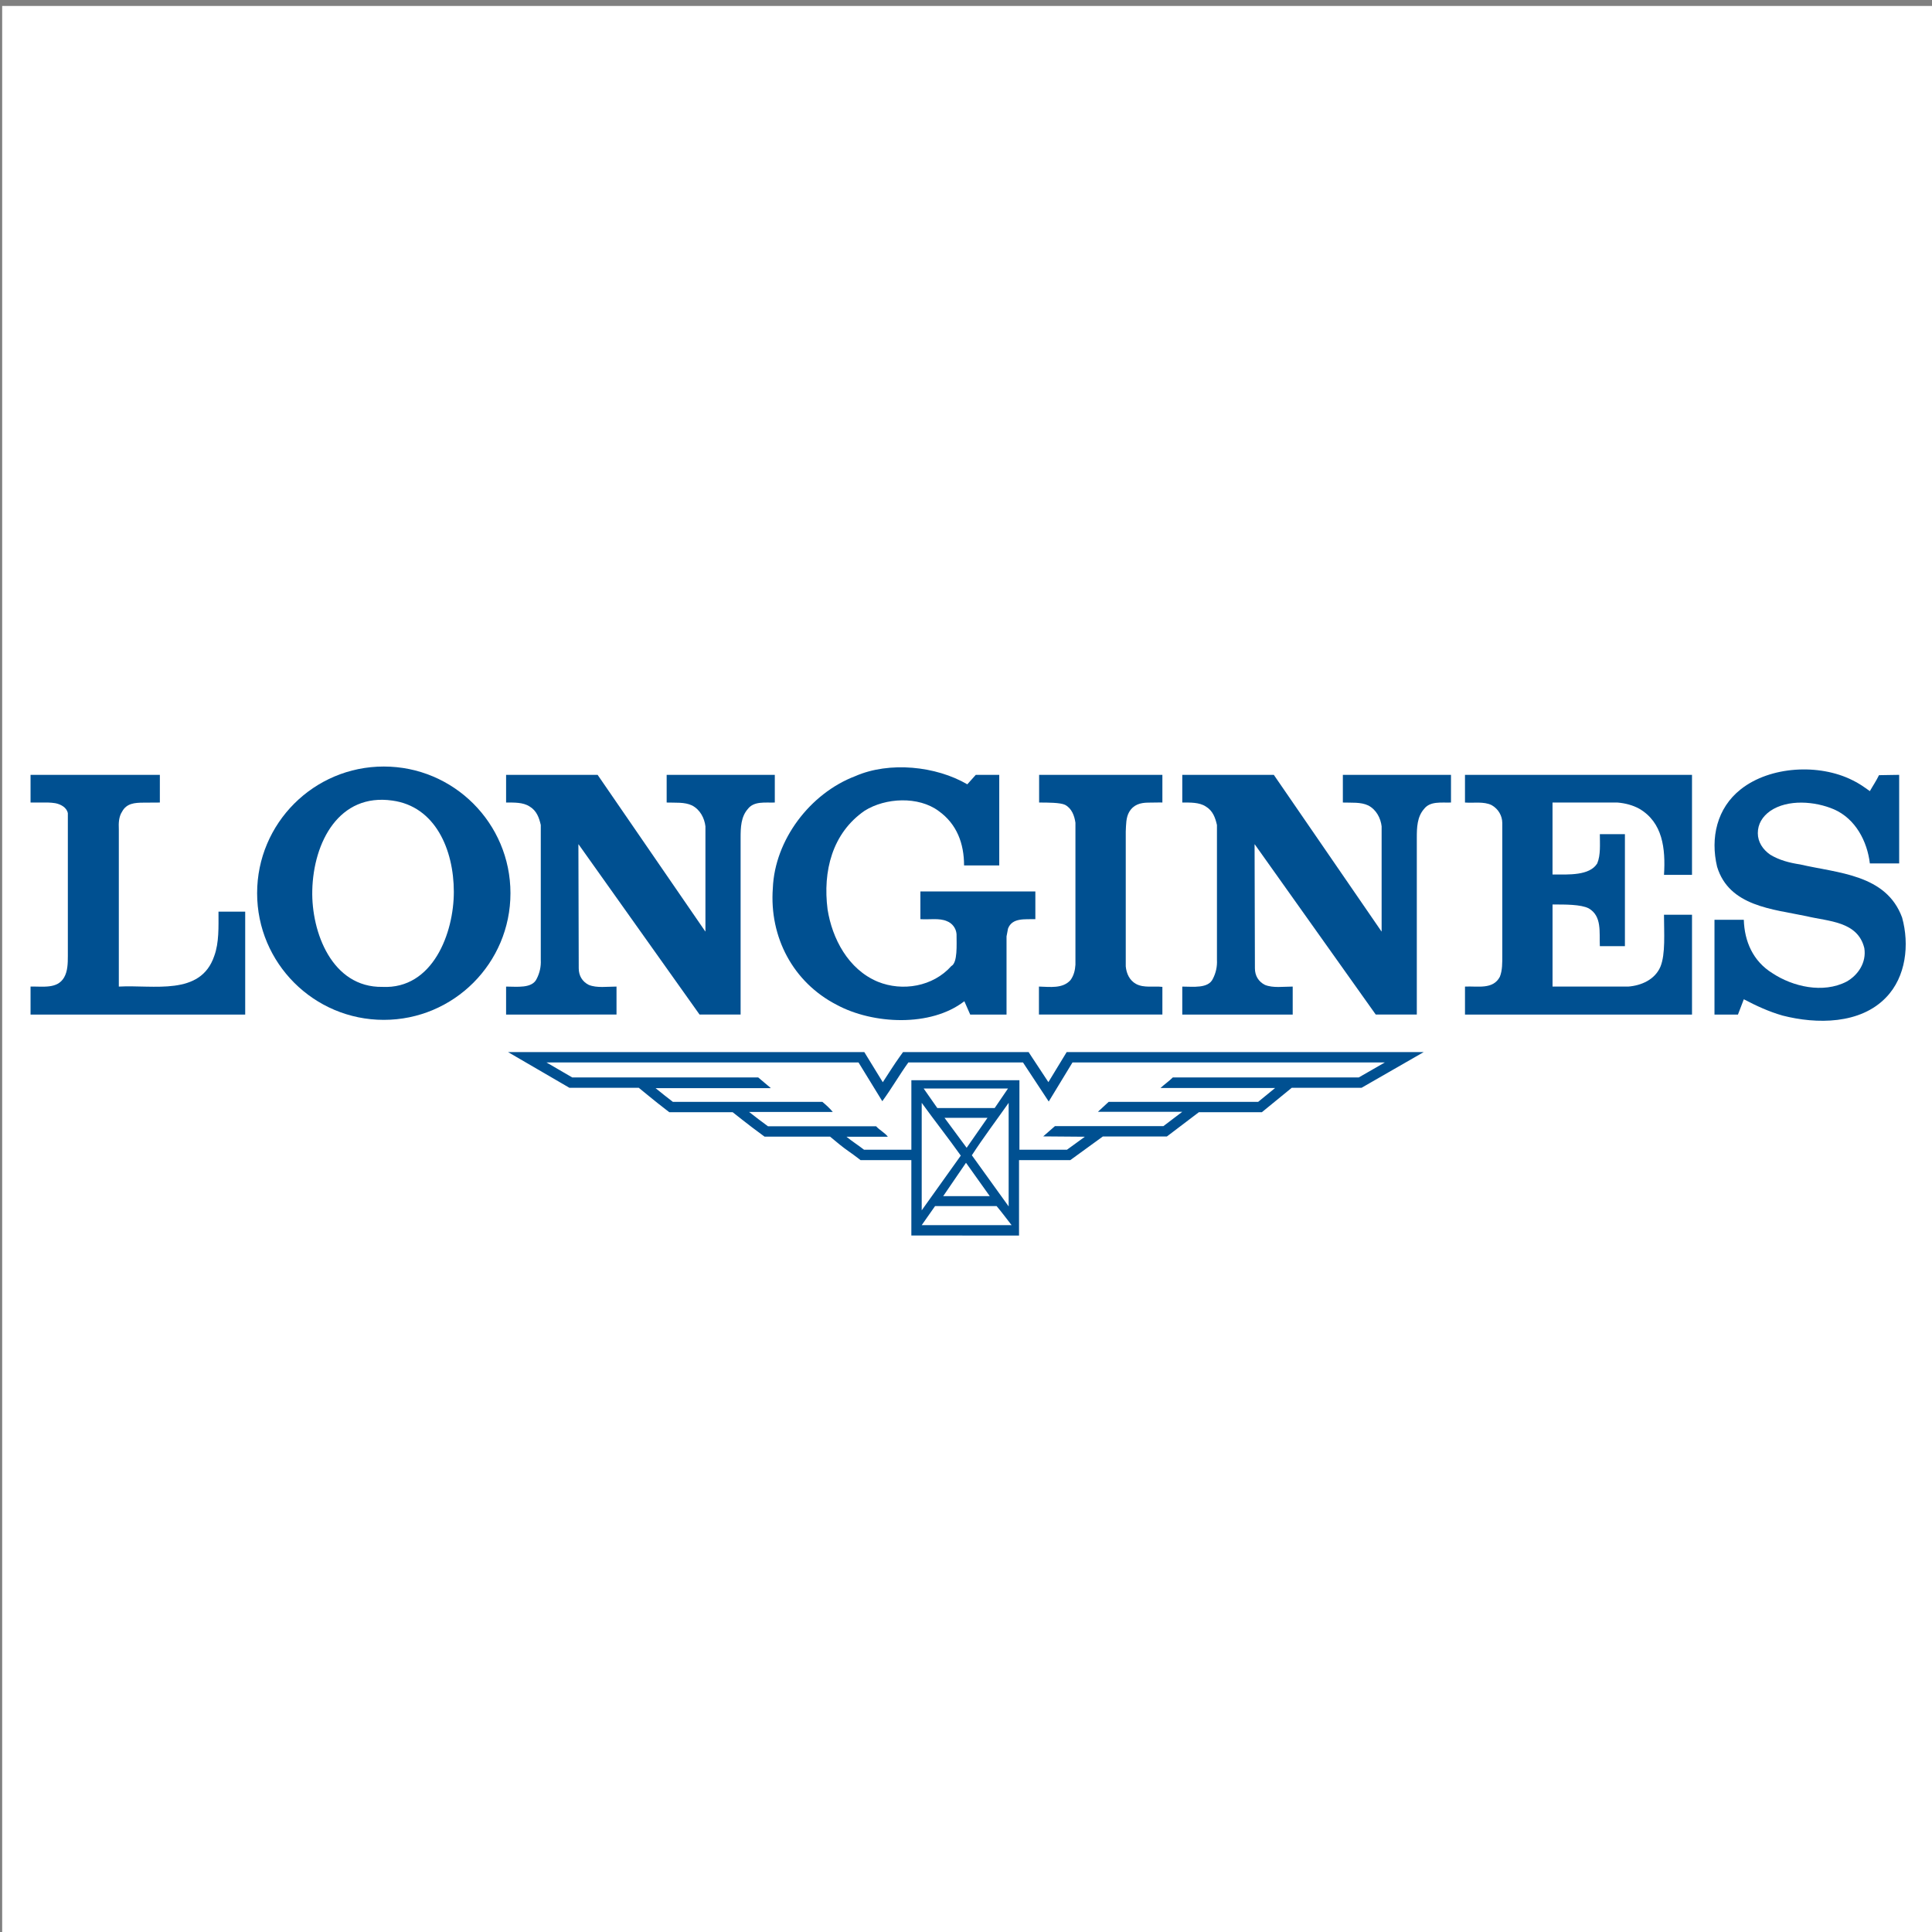 <?xml version="1.0" encoding="utf-8"?>
<!DOCTYPE svg PUBLIC "-//W3C//DTD SVG 1.1//EN" "http://www.w3.org/Graphics/SVG/1.1/DTD/svg11.dtd">
<svg version="1.1" xmlns="http://www.w3.org/2000/svg" xmlns:xlink="http://www.w3.org/1999/xlink" x="0px" y="0px" width="216px" height="216px" viewBox="0 0 216 216" enable-background="new 0 0 216 216" xml:space="preserve">
<rect x="0" y="0" width="216" height="216" fill="#808080" stroke="none"/>
<g>
	<g>
		<rect x="0.243" y="0.666" fill="#FFFFFF" width="216" height="216"/>
		<path fill="#005091" d="M189.17,97.809h-3.133c0.184-2.95-0.145-5.863-2.766-7.393c-0.729-0.4-1.566-0.62-2.441-0.692h-7.256
			v8.048c1.812,0,4.133,0.146,4.998-1.238c0.398-0.946,0.293-2.167,0.293-3.276h2.803v12.527h-2.803
			c-0.074-1.566,0.254-3.351-1.238-4.225c-0.875-0.455-2.65-0.437-4.051-0.437v9.178h8.457c1.457-0.11,2.984-0.767,3.605-2.222
			c0.582-1.42,0.398-3.787,0.398-5.808h3.133v11.159h-25.381v-3.128c1.42-0.074,3.131,0.362,3.897-1.096
			c0.292-0.726,0.272-1.564,0.272-2.401V92.019c0-0.792-0.418-1.566-1.184-2.002c-0.875-0.437-2.004-0.219-2.986-0.292v-3.095
			h25.381V97.809z"/>
		<path fill="#005091" d="M129.957,89.725l-0.149-0.009l-1.463,0.019c-0.837,0.011-1.615,0.213-2.101,1.045
			c-0.363,0.62-0.346,1.421-0.383,2.185v15.075c0.074,0.801,0.42,1.565,1.148,1.965c0.873,0.475,1.965,0.219,2.947,0.328v3.095
			h-13.801v-3.128c1.238,0.034,2.66,0.254,3.533-0.729c0.365-0.51,0.51-1.093,0.547-1.712V91.983
			c-0.111-0.765-0.4-1.603-1.164-2.003c-0.523-0.255-1.951-0.255-2.896-0.255v-3.095h13.781V89.725z"/>
		<path fill="#005091" d="M154.43,104.108l0.037,0.036V92.383c-0.109-0.91-0.584-1.857-1.492-2.331
			c-0.84-0.4-1.859-0.292-2.842-0.327v-3.095h12.09v3.095c-1.092,0.036-2.33-0.182-3.021,0.728
			c-0.764,0.875-0.801,2.063-0.801,3.204v19.772h-4.59l-13.51-19.006l-0.037-0.037l0.037,13.875c0,0.824,0.4,1.492,1.127,1.855
			c0.91,0.365,2.041,0.185,3.098,0.185v3.129H132.18v-3.128c1.214,0,2.912,0.24,3.422-0.875c0.34-0.65,0.496-1.38,0.455-2.112
			V92.237c-0.182-0.801-0.455-1.602-1.256-2.075c-0.729-0.473-1.711-0.437-2.621-0.437v-3.095h10.234L154.43,104.108z"/>
		<path fill="#005091" d="M78.832,104.108l0.036,0.036V92.383c-0.109-0.91-0.583-1.857-1.493-2.331
			c-0.838-0.4-1.857-0.292-2.841-0.327v-3.095h12.09v3.095c-1.092,0.036-2.331-0.182-3.022,0.728
			c-0.764,0.875-0.801,2.063-0.801,3.204v19.772h-4.589L64.703,94.422l-0.037-0.037l0.037,13.875c0,0.824,0.4,1.492,1.128,1.855
			c0.91,0.365,2.04,0.185,3.096,0.185v3.129H56.582v-3.128c1.213,0,2.914,0.24,3.423-0.875c0.338-0.651,0.495-1.38,0.455-2.112
			V92.237c-0.183-0.801-0.455-1.602-1.256-2.075c-0.729-0.473-1.711-0.437-2.622-0.437v-3.095h10.233L78.832,104.108z"/>
		<path fill="#005091" d="M17.873,89.725l-1.848,0.012c-0.954,0.006-1.872,0.066-2.376,1.008c-0.364,0.545-0.4,1.274-0.364,1.966
			v17.59c3.897-0.219,9.141,1.092,10.669-3.424c0.547-1.494,0.474-3.241,0.474-4.953h2.986v11.508H3.415v-3.131
			c1.385-0.037,2.987,0.291,3.751-1.02c0.4-0.693,0.419-1.567,0.419-2.405V90.926c-0.11-0.655-0.819-1.02-1.402-1.128
			c-0.266-0.036-0.543-0.075-0.824-0.075l-1.944,0.002v-3.095h14.457V89.725z"/>
		<path fill="#005091" d="M209.053,88.45L209.053,88.45c0.326-0.583,0.727-1.165,1.021-1.784c0.635,0,1.492-0.037,2.256-0.037v9.905
			h-3.277c-0.293-2.476-1.602-4.989-4.006-6.045c-2.113-0.909-5.17-1.165-7.137,0.182c-0.873,0.62-1.383,1.457-1.383,2.477
			c0,0.982,0.547,1.821,1.383,2.404c1.02,0.62,2.148,0.91,3.35,1.094c4.225,0.983,9.615,1.092,11.398,5.936
			c0.838,3.022,0.438,6.627-1.783,8.922c-2.879,3.02-7.758,3.02-11.58,2.038c-1.529-0.437-2.951-1.094-4.334-1.822l-0.656,1.713
			h-2.623v-10.597h3.279c0.072,2.404,1.018,4.625,3.203,5.972c2.258,1.495,5.645,2.295,8.268,0.948
			c1.311-0.729,2.256-2.148,2.002-3.751c-0.729-3.022-4.041-2.986-6.445-3.569c-3.787-0.801-8.666-1.092-10.016-5.534
			c-0.764-3.205-0.035-6.555,2.658-8.667c3.277-2.584,8.74-2.876,12.453-1.019C207.777,87.54,208.396,87.976,209.053,88.45z"/>
		<path fill="#005091" d="M108.146,87.687L108.146,87.687l0.948-1.057h2.623v10.125h-3.934c0-2.44-0.801-4.625-2.841-6.083
			c-2.258-1.675-5.936-1.493-8.267-0.036c-3.642,2.513-4.697,6.773-4.152,11.035c0.51,3.241,2.294,6.701,5.608,8.084
			c2.768,1.129,6.19,0.547,8.229-1.748c0.716-0.377,0.583-2.379,0.583-3.569c-0.05-0.657-0.476-1.225-1.093-1.457
			c-0.837-0.364-1.966-0.146-2.949-0.218v-3.095h12.853v3.095c-1.164,0.036-2.584-0.182-3.057,1.056l-0.165,0.874v8.737h-4.061
			l-0.655-1.492c-3.75,2.913-10.233,2.585-14.275,0.4c-4.879-2.513-7.538-7.574-7.137-13.036c0.218-5.39,4.151-10.598,9.213-12.527
			C99.442,85.1,104.649,85.646,108.146,87.687z"/>
		<path fill-rule="evenodd" clip-rule="evenodd" fill="#005091" d="M101.89,129.701h-5.685l-0.313-0.244
			c-0.653-0.508-1.353-0.948-1.993-1.476l-1.095-0.902h-7.323l-0.305-0.224c-0.725-0.53-1.44-1.072-2.146-1.628l-1.118-0.88h-7.08
			l-0.313-0.24c-0.661-0.508-1.313-1.024-1.958-1.553l-1.146-0.938h-7.755l-6.859-3.991h39.83l2.067,3.369
			c0.634-0.965,1.241-1.949,1.915-2.887l0.347-0.482H115l0.344,0.526c0.616,0.948,1.244,1.89,1.867,2.834l2.044-3.36h39.917
			l-6.948,3.991h-7.804l-3.342,2.731h-7.044l-3.577,2.715h-7.16l-3.633,2.639h-5.735v8.434l-12.039-0.003V129.701L101.89,129.701z
			 M111.205,123.883l1.492-2.187h-9.432l1.53,2.187H111.205L111.205,123.883z M107.417,129.199c-1.421-2.003-2.95-3.934-4.369-5.901
			v12.019L107.417,129.199L107.417,129.199L107.417,129.199z M108.655,129.162l4.114,5.717v-11.58
			C111.387,125.266,109.93,127.196,108.655,129.162L108.655,129.162L108.655,129.162z M108.073,128.324l2.332-3.349h-4.808
			L108.073,128.324L108.073,128.324L108.073,128.324z M105.451,133.731h5.207L108,130L105.451,133.731L105.451,133.731
			L105.451,133.731z M111.424,134.844h-6.883l-1.493,2.129h10.05C112.553,136.281,112.008,135.535,111.424,134.844L111.424,134.844
			L111.424,134.844z M98.641,123.116l-2.658-4.333H61.097l2.876,1.674h20.794l1.384,1.167v0.034H73.296
			c0.635,0.521,1.279,1.03,1.93,1.53H91.94c0.401,0.329,0.874,0.767,1.166,1.129h-9.358c0.695,0.547,1.399,1.081,2.112,1.603h12.09
			c0.401,0.438,0.984,0.729,1.311,1.167h-4.625c0.619,0.51,1.311,0.945,1.967,1.455h5.289v-7.774h12.081v7.774h5.314l2.004-1.455
			l-4.66-0.037l1.311-1.146h12.125l2.113-1.603h-9.432l1.201-1.111h16.715l1.893-1.548H129.74c0.473-0.436,0.943-0.746,1.383-1.185
			h20.791l2.914-1.674h-34.922l-2.656,4.37c-0.948-1.457-1.93-2.912-2.879-4.37h-12.816
			C100.535,120.203,99.661,121.733,98.641,123.116z"/>
		<path fill-rule="evenodd" clip-rule="evenodd" fill="#005091" d="M42.908,114.022c-7.82,0-14.162-6.342-14.162-14.162
			c0-7.82,6.342-14.162,14.162-14.162c7.82,0,14.162,6.342,14.162,14.162C57.07,107.681,50.728,114.022,42.908,114.022
			L42.908,114.022z M42.744,110.335c5.652,0.28,8-6.032,7.995-10.634c-0.005-4.733-2.086-9.542-6.867-10.195
			c-5.947-0.86-8.831,4.615-8.959,10.044C34.803,104.227,37.122,110.416,42.744,110.335z"/>
	</g>
</g>
</svg>
